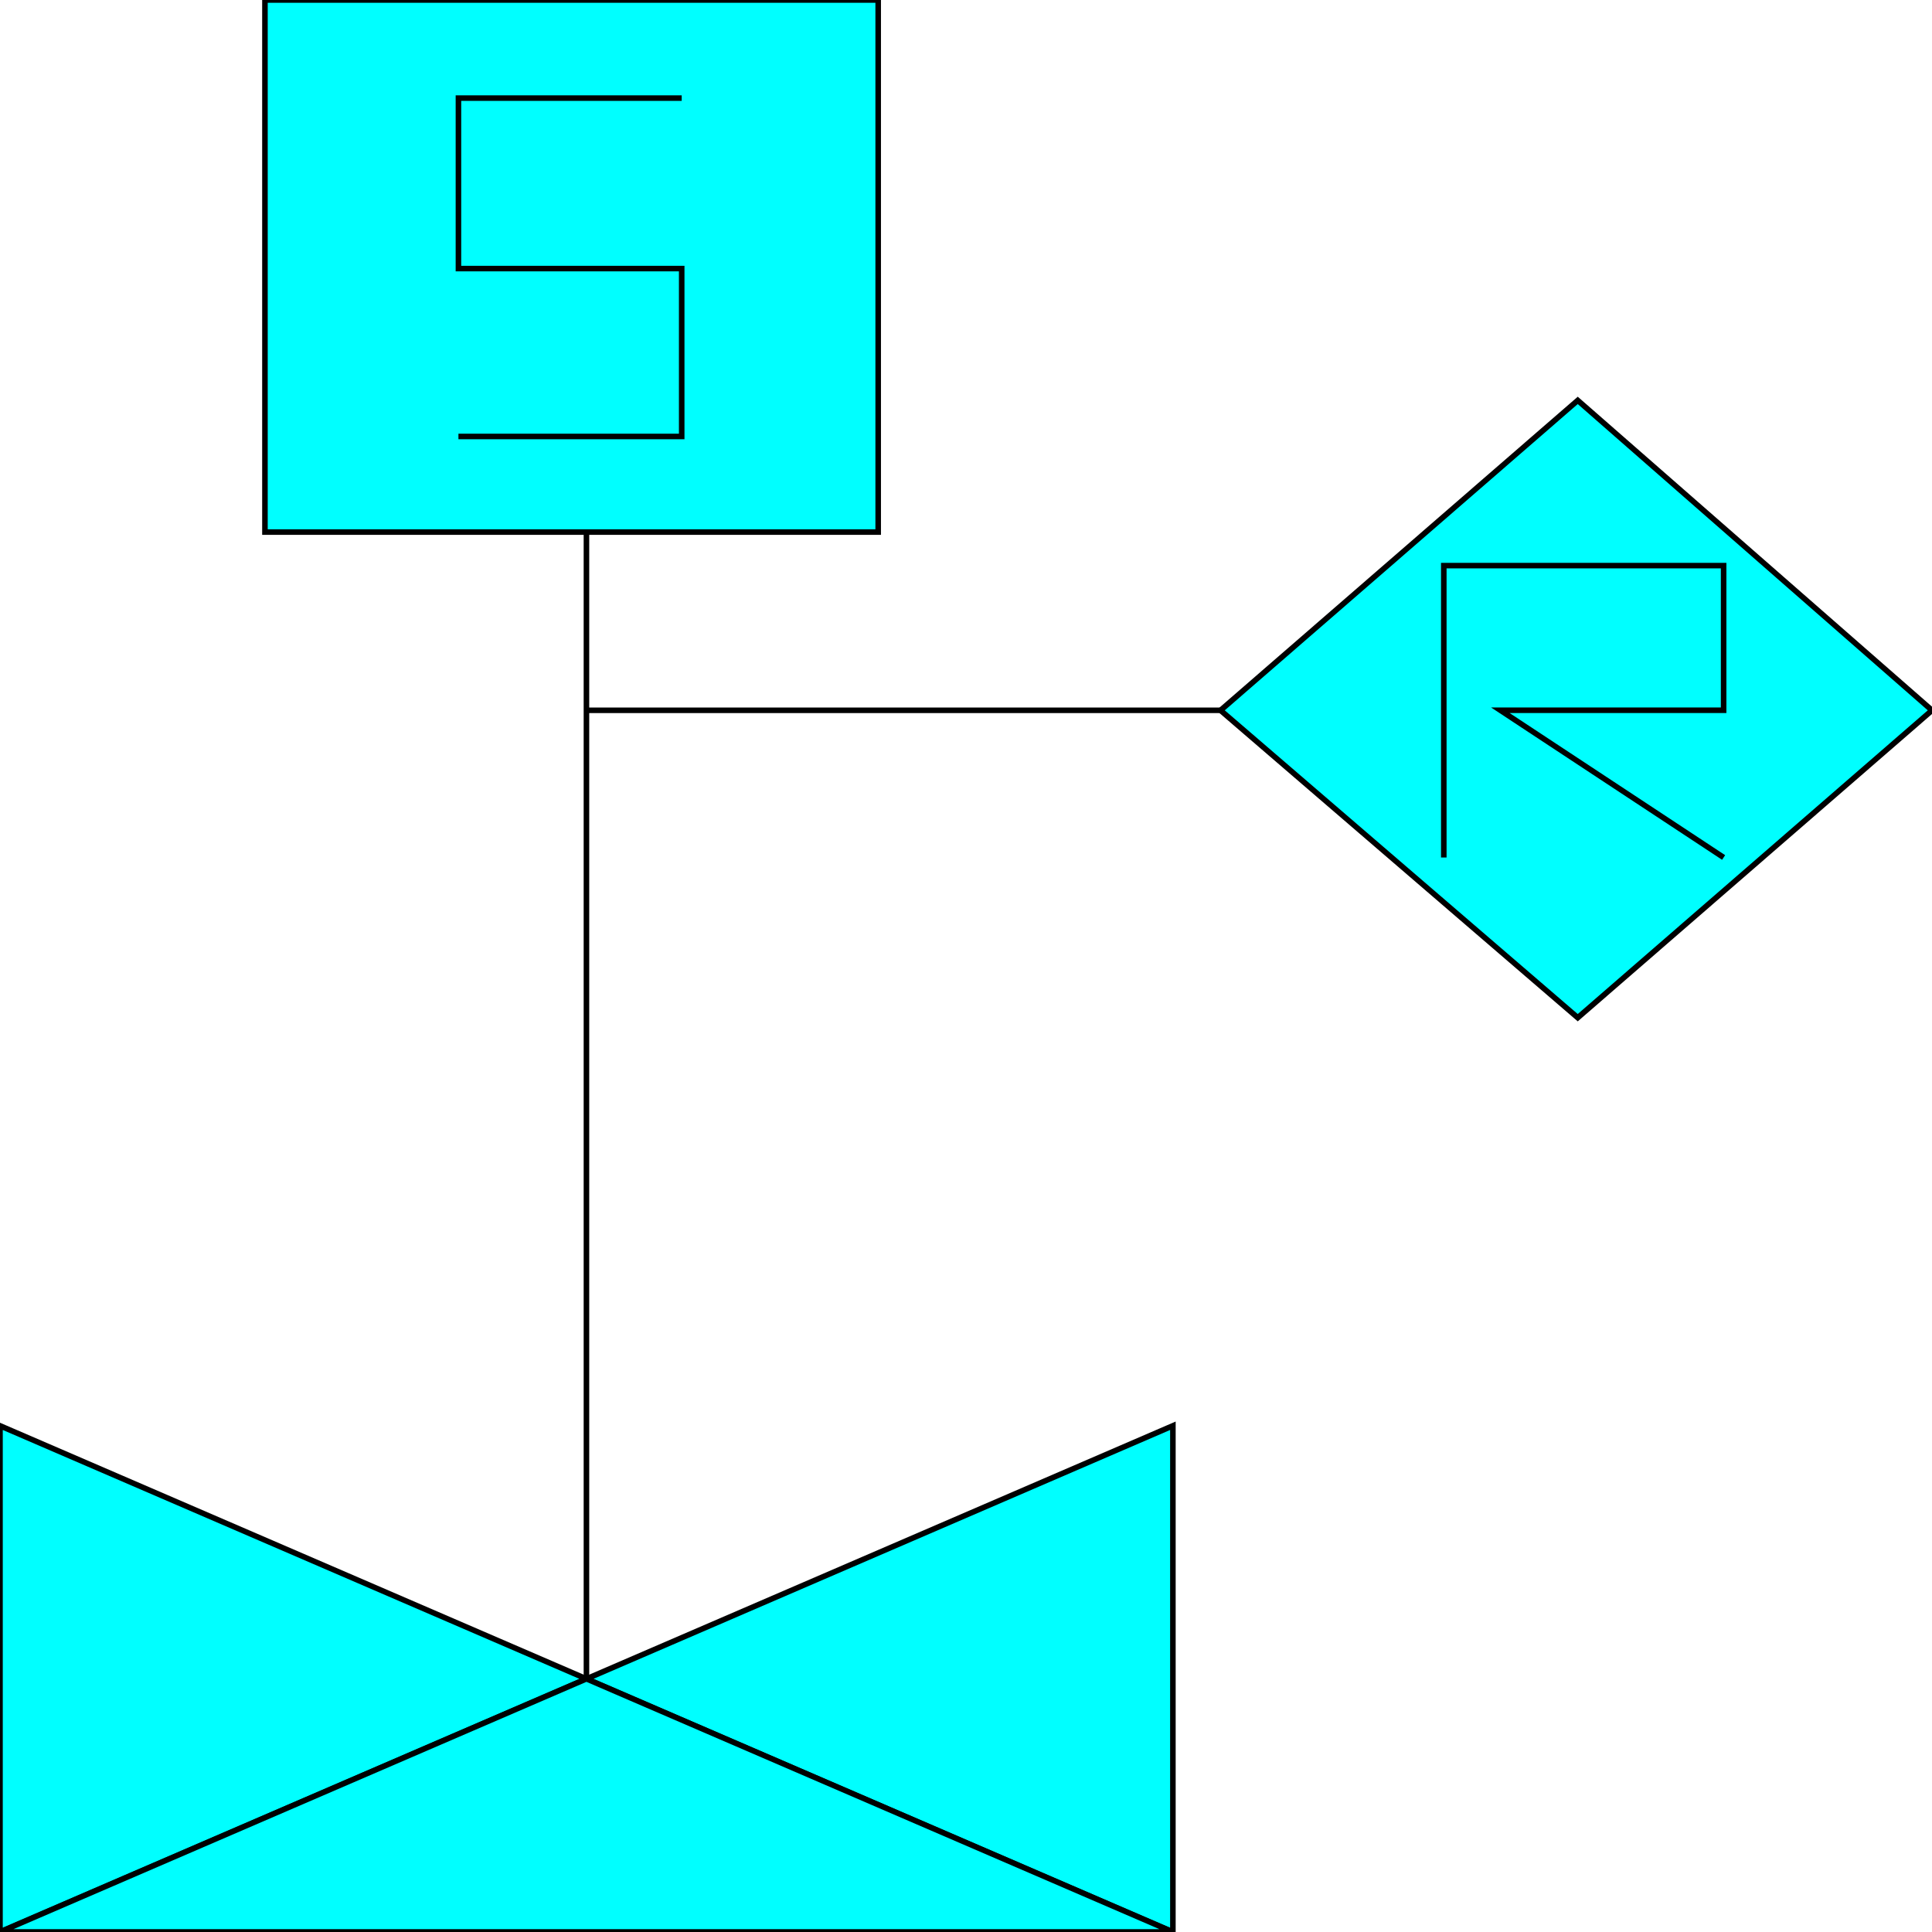 <svg width="150" height="150" viewBox="0 0 150 150" fill="none" xmlns="http://www.w3.org/2000/svg">
<g clip-path="url(#clip0_2109_193986)">
<path d="M0 150L91.063 110.695V150L0 110.695V150Z" fill="#00FFFF" stroke="black" stroke-width="0.431"/>
<path d="M45.531 130.345V41.508" stroke="black" stroke-width="0.431"/>
<path d="M20.57 0H68.182V41.31H20.57V0Z" fill="#00FFFF" stroke="black" stroke-width="0.431"/>
<path d="M122.496 31.086L150 55.15L122.496 79.014L94.761 55.15L122.496 31.086Z" fill="#00FFFF" stroke="black" stroke-width="0.431"/>
<path d="M45.531 55.148H94.761" stroke="black" stroke-width="0.431"/>
<path d="M35.593 33.887H52.927V20.852H35.593V7.617H52.927" stroke="black" stroke-width="0.431"/>
<path d="M112.096 66.575V43.914H133.821V55.144H116.487L133.821 66.575" stroke="black" stroke-width="0.431"/>
<path d="M0 149.996H91.063L45.532 130.344L0 149.996Z" fill="#00FFFF" stroke="black" stroke-width="0.431"/>
</g>
<defs>
<clipPath id="clip0_2109_193986">
<rect width="150" height="150" fill="white"/>
</clipPath>
</defs>
</svg>
